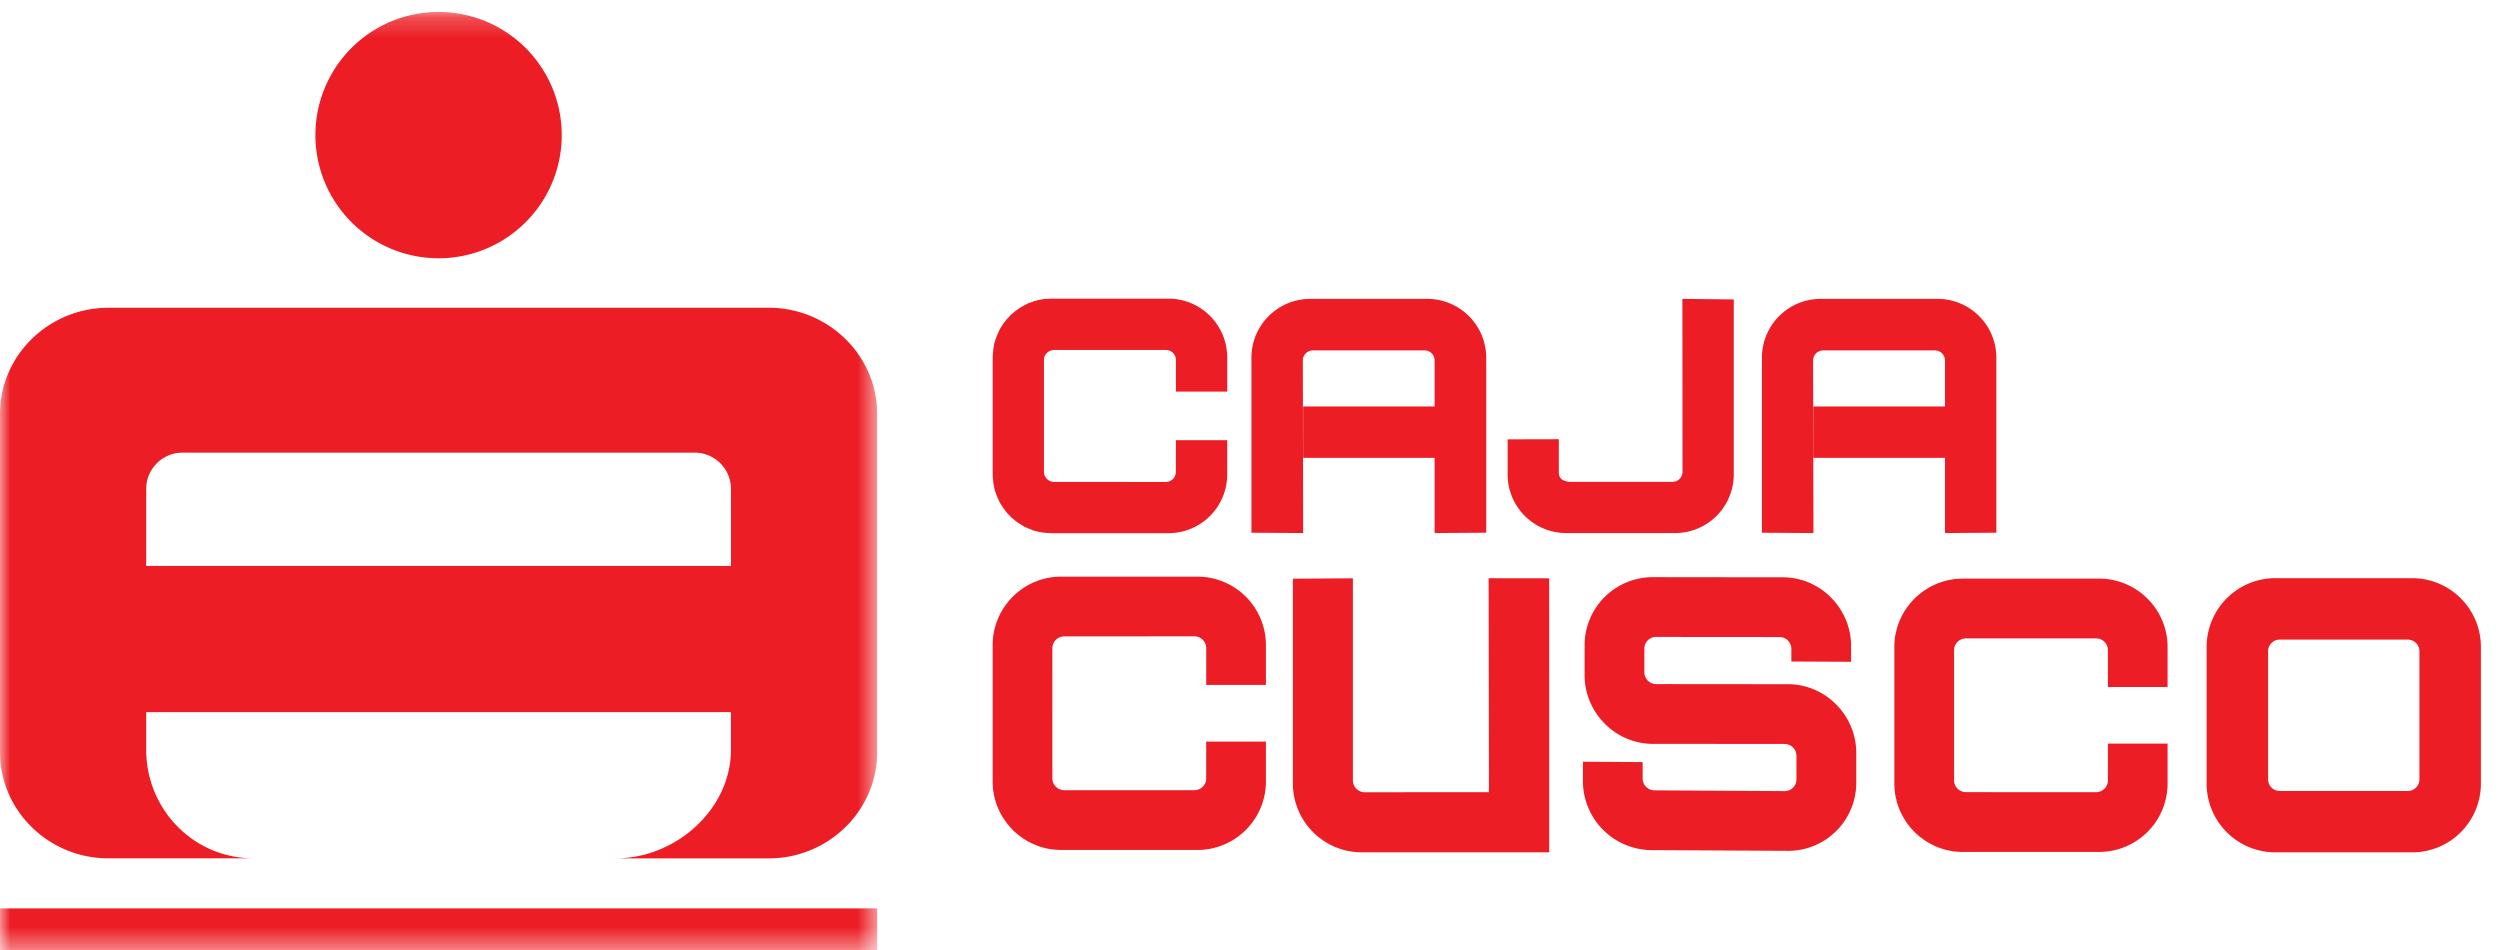 <svg xmlns="http://www.w3.org/2000/svg" xmlns:xlink="http://www.w3.org/1999/xlink" width="121" height="46" viewBox="0 0 121 46">
    <defs>
        <path id="a" d="M0 .21h42.457v45.402H0z"/>
    </defs>
    <g fill="none" fill-rule="evenodd">
        <g transform="translate(0 .367)">
            <mask id="b" fill="#fff">
                <use xlink:href="#a"/>
            </mask>
            <path fill="#EC1D24" d="M8.829 21.541h24.797c.966 0 1.753.788 1.753 1.754v3.73H7.076v-3.73c0-.966.788-1.754 1.753-1.754zm-3.584-7.013H37.21c2.884 0 5.244 2.309 5.244 5.131v16.389c0 2.82-2.36 5.13-5.244 5.13h-7.41c2.897 0 5.578-2.363 5.578-5.26V34.1H7.076v1.817c0 2.897 2.3 5.26 5.196 5.26H5.245c-2.886 0-5.245-2.31-5.245-5.13V19.659c0-2.822 2.36-5.13 5.245-5.13zM0 43.601h42.456v2.011H.002L0 43.602zM21.227.211a5.961 5.961 0 1 1 0 11.922 5.961 5.961 0 0 1 0-11.923z" mask="url(#b)"/>
        </g>
        <path fill="#EC1D24" d="M99.243 38.342h2.21c.312 0 .57-.256.57-.57v-1.781h2.888v1.935a3.313 3.313 0 0 1-3.306 3.307h-6.696l-.085-.005-.084-.005-.083-.006-.082-.011-.083-.011-.08-.014-.084-.014-.077-.018-.08-.02-.078-.02v-.005l-.079-.019v-.002l-.076-.024-.078-.027-.075-.031-.075-.03-.072-.03-.074-.035-.072-.034-.07-.038v-.003l-.07-.037-.07-.042-.067-.04v-.002l-.068-.043v-.002l-.063-.043v-.003l-.065-.045v-.001l-.064-.047-.062-.05-.06-.053-.06-.05-.06-.056-.056-.054-.055-.058-.053-.059-.054-.06-.053-.058-.047-.064a3.143 3.143 0 0 1-.268-.397l-.04-.067v-.003l-.036-.068v-.002l-.038-.07v-.002l-.032-.071-.033-.073-.03-.076-.03-.073v-.003l-.025-.075-.028-.077-.022-.079-.02-.077-.02-.08-.019-.08v-.001l-.015-.08v-.001l-.014-.08-.011-.082v-.002l-.012-.082-.006-.081-.005-.084-.003-.085v-.001l-.002-.086v-6.614l.002-.085.003-.084.005-.083.006-.083.012-.084.01-.08v-.002l.015-.08v-.002l.015-.08v-.001l.02-.079.018-.078.021-.08.022-.078.028-.076.025-.076v-.001l.03-.076.03-.074v-.002l.033-.073.032-.071v-.001l.038-.072.035-.072.04-.07c.08-.138.17-.27.27-.392v-.002l.046-.063.053-.06.054-.06.053-.056.055-.06.056-.054.06-.056.06-.051.06-.05.062-.051.064-.049.065-.046.063-.046.068-.043.067-.042.07-.041.07-.04.07-.039.072-.034.074-.034.072-.034v-.001l.075-.03.075-.026.078-.028.076-.026.079-.023.079-.02.079-.02.077-.018.084-.016.08-.013.083-.013.082-.01.083-.006.084-.005.085-.003.085-.004h6.61a3.316 3.316 0 0 1 3.307 3.308v1.938h-2.888v-1.784a.57.57 0 0 0-.57-.567h-6.305a.579.579 0 0 0-.536.374l-.003.011-.006.017-.003.01-.005.014v.002l-.003.012-.003.013-.002.014-.002.015-.003.015-.002.014-.001.012V31.451l-.002.015v6.308l.002.014v.045l.003.014.003.015.002.012.002.014.003.013v.002l.003.011v.003l.005.012.003.014.006.013.003.011c.08.217.293.372.536.372h1.208v.003h2.887zM55.6 38.245h2.211a.57.57 0 0 0 .569-.567v-1.786h2.89v1.938a3.314 3.314 0 0 1-3.307 3.308h-6.612l-.084-.003-.086-.004-.085-.004-.082-.007-.08-.012-.085-.01-.08-.013-.083-.014-.08-.02-.08-.019-.077-.022-.079-.022-.077-.026v-.002l-.076-.023v-.002l-.075-.029-.075-.03-.072-.033v-.001l-.074-.032-.072-.035v-.001l-.069-.037-.073-.039v-.001l-.067-.042-.068-.04-.066-.045-.064-.047-.066-.045-.062-.05-.063-.05-.062-.05v-.001l-.058-.052v-.002l-.06-.05-.055-.057-.056-.058-.053-.058-.053-.058v-.001l-.051-.061-.05-.064a3.114 3.114 0 0 1-.267-.394l-.042-.068v-.002l-.037-.07-.035-.071-.034-.074v-.001l-.034-.071-.03-.077-.03-.074v-.001l-.024-.077-.027-.074v-.003l-.022-.078-.022-.078-.02-.079-.018-.08-.014-.083-.014-.08-.013-.08-.01-.083v-.002l-.006-.08L48.05 38l-.003-.083v-.003l-.002-.084v-6.613l.002-.086.003-.083.005-.086.007-.08v-.003l.009-.08v-.003l.013-.08v-.001l.014-.081v-.001l.014-.082v-.002l.018-.075v-.002l.02-.08.022-.075v-.003l.022-.077v-.003l.027-.072v-.004l.025-.073v-.002l.03-.075.03-.075.033-.074.034-.072.035-.073.037-.07v-.001l.042-.07c.078-.136.168-.27.267-.395l.05-.063.051-.06.053-.06.053-.058.056-.056.056-.056.059-.055.058-.051.062-.051v-.003l.063-.048.062-.049.066-.044.064-.049.066-.042.068-.042v-.002l.067-.04.073-.039.069-.038.072-.034v-.002l.074-.032v-.001l.072-.034.075-.028.075-.028.076-.029.077-.025v-.001l.08-.021v-.002l.077-.021.08-.019.079-.018v-.001l.083-.014.08-.014.085-.012.08-.01.082-.007.085-.005.086-.004h6.696a3.314 3.314 0 0 1 3.306 3.307v1.935h-2.889v-1.783a.573.573 0 0 0-.569-.57h-2.128v.003h-4.177a.575.575 0 0 0-.536.374l-.005.013-.005.013-.003.013v.002l-.005.01v.018l-.007.01v.016l-.004.013-.002.014-.002.014v.016l-.003.013V37.705l.003.016v.014l.002.016.002.013.004.013v.015l.007.013v.014l.005.014.003.012v.002l.005.012.005.013a.575.575 0 0 0 .536.373H55.6zm24.555-7.417l5.975.005c.313 0 .572.255.572.57v.614l2.89.014v-.767c0-1.816-1.488-3.323-3.304-3.323l-6.286-.007a3.297 3.297 0 0 0-3.307 3.287v1.454c0 1.82 1.487 3.328 3.307 3.328l5.925.003v-.002l.451.004c.315.002.57.26.57.57v1.146a.567.567 0 0 1-.57.566l-6.304-.037a.576.576 0 0 1-.57-.57v-.797l-2.89-.018v.951a3.34 3.34 0 0 0 3.307 3.326l6.612.036a3.294 3.294 0 0 0 3.31-3.287V36.441c0-1.819-1.49-3.326-3.31-3.326l-5.925-.005v.003l-.453-.003a.573.573 0 0 1-.567-.573V31.39c0-.312.255-.563.567-.563zM74.98 27.99l-2.93-.004.015 10.356-6.013.003a.577.577 0 0 1-.572-.573V27.99l-2.904.019v9.917a3.335 3.335 0 0 0 3.325 3.327h9.081L74.98 27.99zm35.14-.006h6.64a3.327 3.327 0 0 1 3.315 3.317v6.638a3.326 3.326 0 0 1-3.315 3.315h-6.64a3.327 3.327 0 0 1-3.319-3.315V31.3a3.328 3.328 0 0 1 3.32-3.317zm.216 2.974h6.208a.56.56 0 0 1 .556.559v6.206a.56.56 0 0 1-.556.56h-6.208a.564.564 0 0 1-.56-.56v-6.206c0-.306.253-.56.56-.56zM54.531 23.328h1.9a.49.49 0 0 0 .482-.496v-1.527h2.484v1.662a2.845 2.845 0 0 1-2.837 2.839H50.88l-.067-.006h-.077l-.067-.006-.07-.008-.072-.003-.071-.011-.07-.013-.068-.011-.07-.013-.074-.019-.062-.015v-.004l-.07-.015-.07-.018-.056-.032-.066-.024-.071-.029-.063-.027-.05-.025-.076-.03-.055-.032-.06-.04-.056-.034-.056-.036-.06-.037-.058-.036v-.003l-.057-.043-.053-.036-.052-.044-.048-.045-.06-.04-.05-.052-.046-.048-.04-.047-.05-.043-.05-.061-.044-.049-.04-.055a5.039 5.039 0 0 1-.233-.34l-.032-.059-.034-.066-.022-.057-.038-.063-.02-.068-.026-.055v-.003l-.032-.065v-.003l-.02-.071-.023-.057-.022-.067-.016-.07-.017-.073-.01-.065-.015-.068-.012-.072-.01-.066-.004-.068-.006-.07-.01-.075-.006-.072-.001-.076v-5.672l.001-.074.007-.07.009-.073.006-.07V17l.004-.062v-.005l.01-.073.012-.065.014-.067.011-.076.017-.066.016-.062.022-.073.023-.063.02-.064.032-.07.027-.06.02-.057v-.009l.037-.063.022-.06.034-.058.032-.069c.074-.113.15-.23.233-.333l.04-.057.044-.054.05-.046.05-.044.04-.06.045-.045.052-.042v-.006l.06-.04.047-.054.052-.032.053-.043.057-.04.058-.033v-.006l.06-.044.056-.032.056-.032.06-.031.055-.035.075-.034.051-.03v-.01l.063-.017.071-.027.066-.024.055-.02.072-.028.069-.011.062-.02.074-.023.07-.014.067-.012.07-.012.072-.013.072-.008.07-.001.067-.001.077-.008.067-.002h5.681a2.85 2.85 0 0 1 2.837 2.841v1.66h-2.484v-1.529a.483.483 0 0 0-.482-.488h-5.415a.506.506 0 0 0-.461.315l-.003.015-.003.013-.004.014-.004.013-.005.008V17.344l-.002.007v.004l-.004.008V17.39l-.004.003v5.468l.004.014v.02l.004.013.002.017v.023l.005.007.004.017.004.01.003.016.003.005a.505.505 0 0 0 .46.324h3.516zm9.013-6.37h5.411c.264 0 .48.224.48.483v2.233h-6.363v2.487h6.363V25.8l2.498-.017v-8.47a2.853 2.853 0 0 0-2.842-2.847h-5.684a2.848 2.848 0 0 0-2.838 2.848v8.47l2.503.016-.015-8.36c0-.258.22-.481.487-.481zm17.41 6.364h-5.016c-.275-.045-.502-.131-.491-.49v-1.574l-2.478.006v1.701a2.837 2.837 0 0 0 2.832 2.835h5.28a2.839 2.839 0 0 0 2.833-2.835v-8.472l-2.487-.027.006 8.366c0 .27-.214.49-.48.49zm7.293-6.363h5.408a.49.49 0 0 1 .484.482v2.233h-6.368v2.487h6.368V25.8l2.485-.017v-8.47a2.847 2.847 0 0 0-2.84-2.847h-5.675a2.843 2.843 0 0 0-2.831 2.848v8.47l2.493.016-.017-8.36c0-.258.221-.481.493-.481z"/>
    </g>
</svg>
